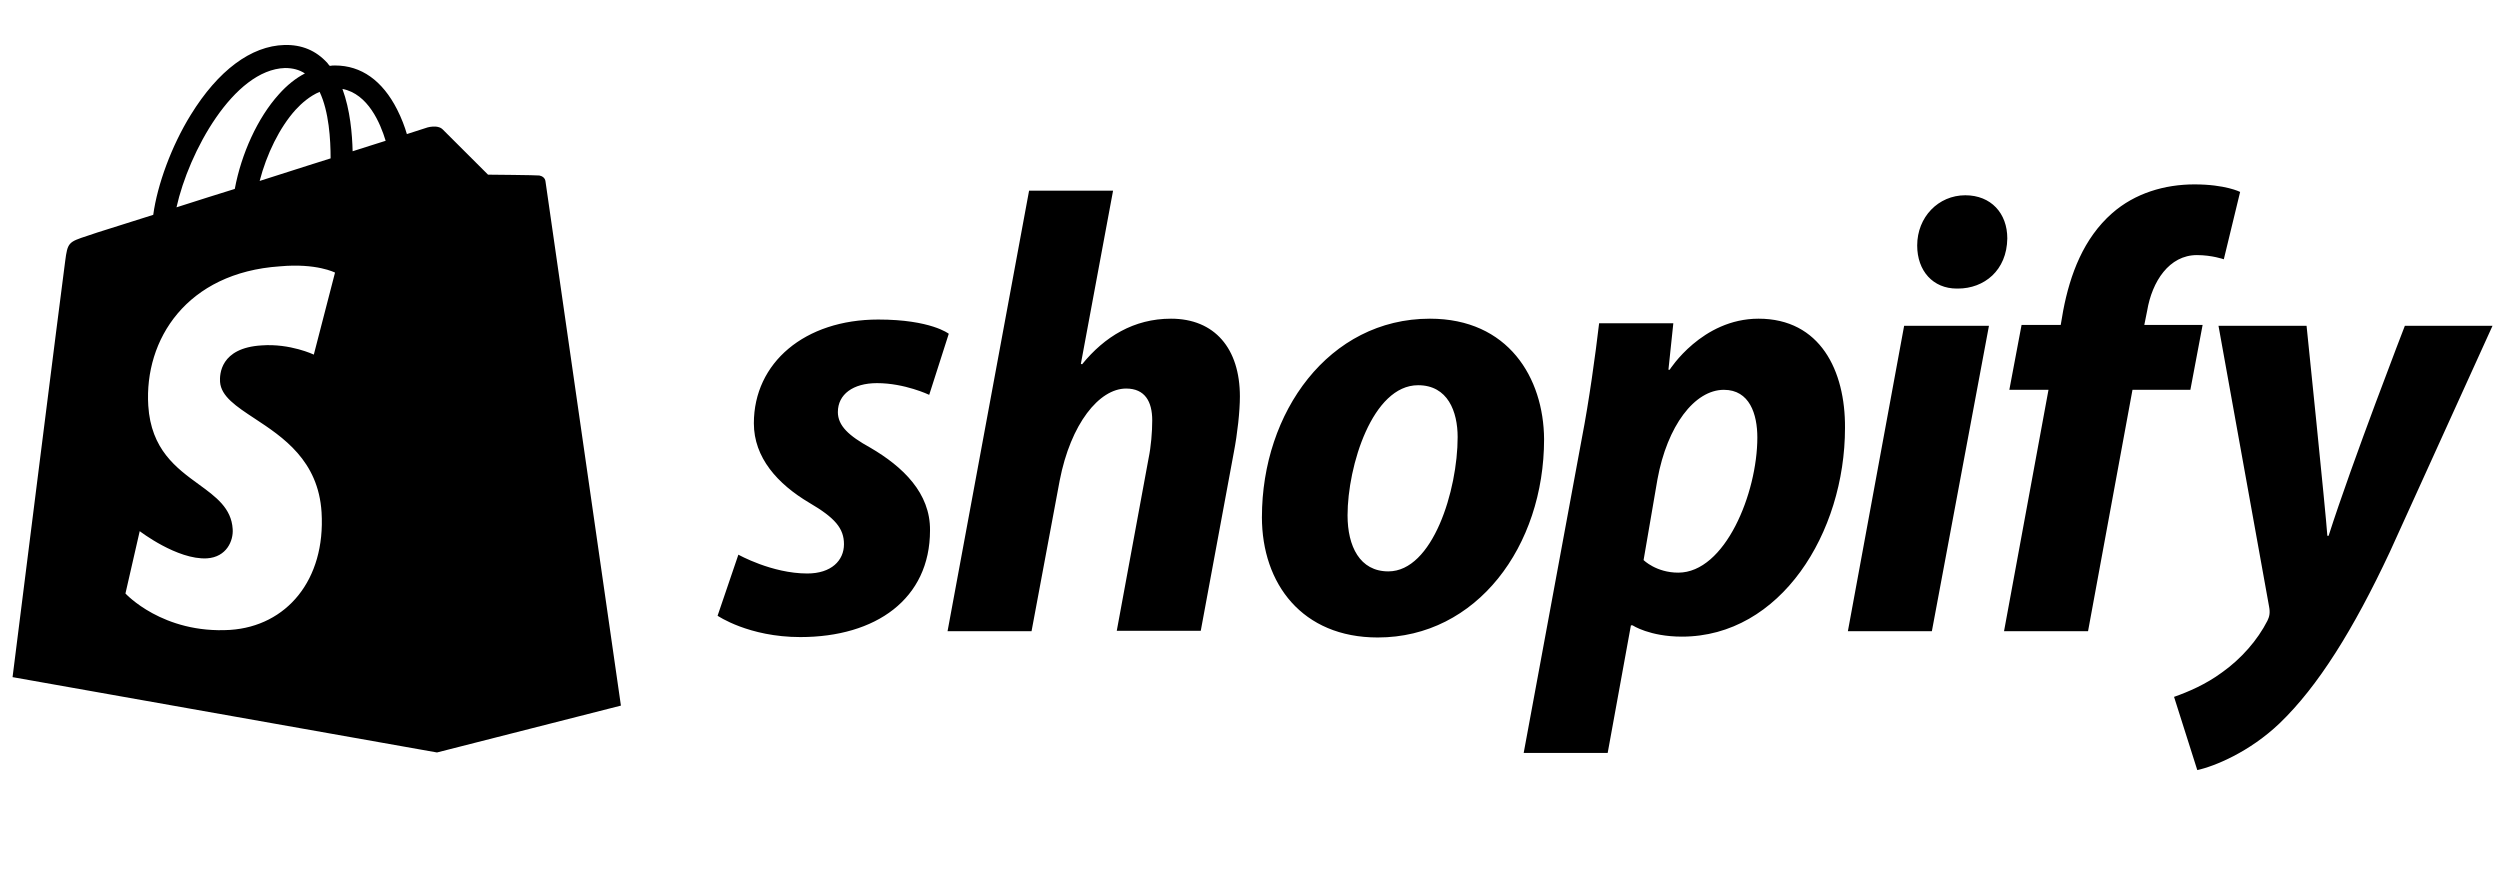 <svg fill="currentColor" xmlns="http://www.w3.org/2000/svg" viewBox="0 0 139 49" className="h-9 md:h-12"><title>Shopify</title><path fill-rule="evenodd" clip-rule="evenodd" d="M29.989 9.759c.136.023.317.116.34.326.023.186 4.194 29.147 4.194 29.147l-.001 0v0l-10.225 2.605v-0L.698 37.649S3.509 15.295 3.623 14.527c.136-1.047.181-1.07 1.247-1.419.016-.017.777-.257 1.982-.636.489-.154 1.052-.332 1.668-.527.227-1.675 1.02-3.838 2.086-5.559 1.519-2.466 3.355-3.838 5.214-3.885.952-.023 1.746.302 2.381 1.0.045.07.091.116.136.163v0c.091-.023.204-.023.295-.023 1.451 0 2.63.837 3.446 2.442.249.488.431.977.544 1.372.725-.233 1.156-.372 1.156-.372.138-.035.418-.084.645-.004.049.015.096.04.14.073.019.014.037.03.054.047.227.233 2.517 2.512 2.517 2.512s2.72.023 2.857.047Zm-9.465-1.641 0-0c.325-.105.631-.204.918-.29-.295-.977-.975-2.605-2.403-2.884.431 1.163.544 2.512.567 3.466.321-.099.627-.198.918-.292v-0l0-0Zm-3.098.99c.324-.102.642-.203.956-.302 0-1.047-.091-2.605-.612-3.699-.544.233-.998.628-1.338 1-.884.977-1.61 2.466-1.995 3.954 1.019-.331 2.024-.649 2.989-.954Zm-.472-5.024c-.317-.209-.68-.302-1.111-.302-2.857.093-5.35 4.676-6.03 7.746l.296-.095 0-0c.934-.298 1.921-.614 2.945-.929.363-1.954 1.27-3.954 2.448-5.257.453-.512.952-.907 1.451-1.163Zm1.673 11.073-1.179 4.559s-1.315-.628-2.902-.512c-2.312.14-2.335 1.628-2.312 2.024.054.809.902 1.368 1.926 2.042 1.565 1.031 3.541 2.332 3.719 5.215.227 3.768-1.95 6.327-5.078 6.537-3.763.233-5.826-2.024-5.826-2.024l.793-3.466s2.086 1.605 3.741 1.512c1.088-.07 1.474-.977 1.428-1.628-.07-1.163-.929-1.79-1.895-2.493-1.236-.9-2.645-1.927-2.798-4.369-.227-3.675 2.131-7.397 7.323-7.746 2.04-.186 3.061.349 3.061.349Zm27.958 7.749c0 .768.612 1.326 1.791 1.977 1.836 1.07 3.355 2.535 3.333 4.606 0 3.815-3.015 5.932-7.209 5.932-2.879 0-4.602-1.186-4.602-1.186l1.156-3.396s1.859 1.047 3.831 1.047c1.337 0 2.04-.721 2.04-1.628 0-.884-.499-1.466-1.927-2.303-1.768-1.047-3.083-2.512-3.083-4.42 0-3.373 2.834-5.769 6.915-5.769 2.925 0 3.922.791 3.922.791l-1.088 3.396s-1.36-.651-2.902-.651c-1.338 0-2.176.628-2.176 1.605Zm13.58-2.652c1.247-1.535 2.879-2.535 4.942-2.535 2.426 0 3.831 1.652 3.831 4.327 0 .814-.136 2.07-.34 3.117l-1.836 9.909h-4.67l1.768-9.584c.136-.651.204-1.466.204-2.117 0-1.047-.408-1.768-1.451-1.768-1.496 0-3.083 1.954-3.695 5.117l-1.564 8.374h-4.67L57.217 10.6h4.67l-1.791 9.63.068.023Zm9.998 8.491c0-5.815 3.718-11.026 9.34-11.026 4.353 0 6.325 3.28 6.348 6.699 0 5.955-3.741 11.026-9.25 11.026-4.194 0-6.439-2.978-6.439-6.699Zm4.761-.093c0 1.721.68 3.117 2.267 3.117 2.471 0 3.854-4.513 3.854-7.467 0-1.419-.544-2.884-2.199-2.884-2.539 0-3.922 4.489-3.922 7.234Zm17.91-8.095s1.791-2.838 4.942-2.838c3.423 0 4.828 2.885 4.806 6.071 0 5.839-3.582 11.607-9.069 11.607-1.791 0-2.743-.628-2.743-.628h-.091l-1.292 7.095h-4.67l3.242-17.539c.385-1.977.748-4.606.952-6.35h4.126l-.272 2.582h.068Zm-1.451 10.584s.703.698 1.927.698c2.607 0 4.398-4.42 4.398-7.513 0-1.303-.431-2.652-1.859-2.652-1.632 0-3.151 2.001-3.695 4.978l-.771 4.489Zm15.213-17.493c0-1.582 1.178-2.791 2.675-2.791 1.428 0 2.335 1 2.335 2.396-.023 1.791-1.292 2.791-2.743 2.791h-.068c-1.315 0-2.199-.977-2.199-2.396Zm.816 21.447h-4.67l3.128-16.981h4.716l-3.174 16.981Zm11.811-17.027h3.242l-.68 3.606h-3.219l-2.471 13.422h-4.671l2.472-13.422h-2.177l.68-3.606h2.177l.136-.791c.385-2.024 1.133-4.024 2.72-5.42 1.27-1.117 2.925-1.605 4.58-1.605 1.723 0 2.539.419 2.539.419l-.907 3.745s-.657-.233-1.496-.233c-1.542 0-2.494 1.466-2.766 3.094l-.159.791Zm10.247 11.724c1.315-4.117 4.24-11.677 4.24-11.677h4.874L132.87 30.698c-2.018 4.303-3.99 7.467-6.121 9.514-1.678 1.605-3.627 2.396-4.58 2.605l-1.292-4.071c.794-.279 1.769-.698 2.653-1.349 1.088-.768 1.995-1.814 2.539-2.885.113-.233.159-.442.091-.791l-2.812-15.608h4.897s1.066 10.351 1.156 11.677h.068Z"></path></svg>